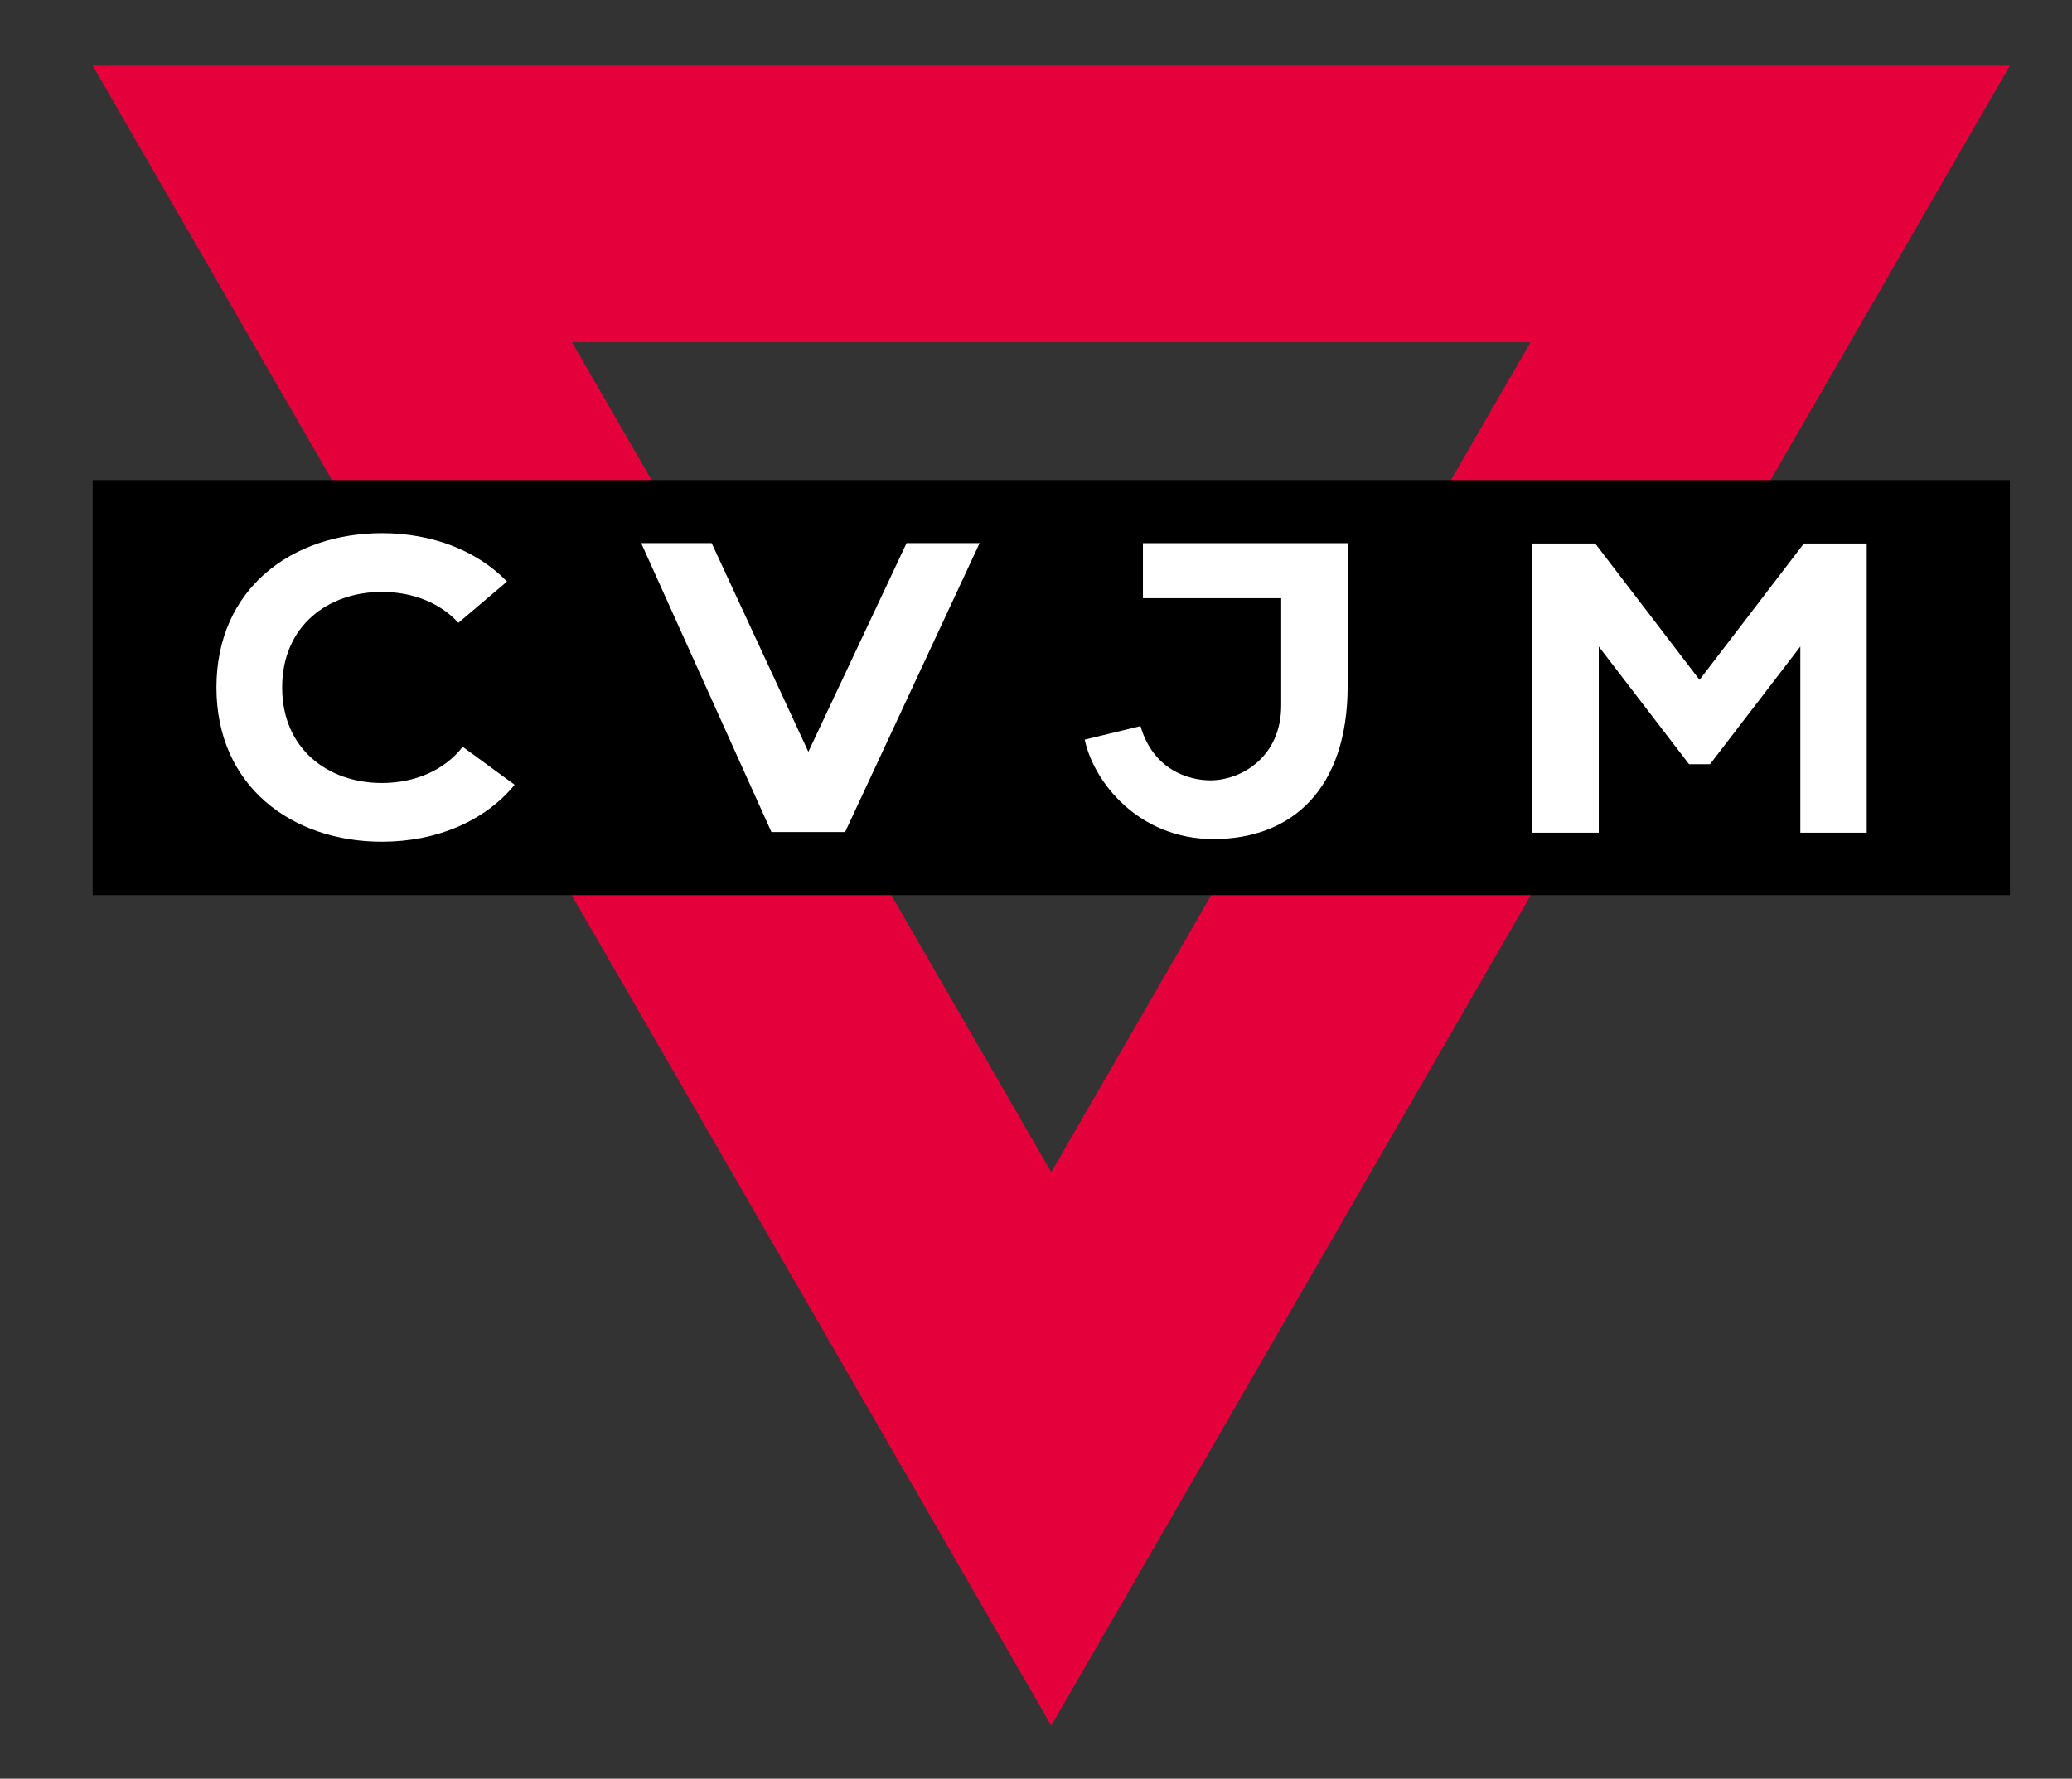 <?xml version="1.0" encoding="utf-8"?>
<!-- Generator: Adobe Illustrator 16.0.3, SVG Export Plug-In . SVG Version: 6.00 Build 0)  -->
<!DOCTYPE svg PUBLIC "-//W3C//DTD SVG 1.1//EN" "http://www.w3.org/Graphics/SVG/1.1/DTD/svg11.dtd">
<svg version="1.1" id="Ebene_1" xmlns="http://www.w3.org/2000/svg" xmlns:xlink="http://www.w3.org/1999/xlink" x="0px" y="0px"
	 width="573.058px" height="492.049px" viewBox="0 0 573.058 492.049" enable-background="new 0 0 573.058 492.049"
	 xml:space="preserve">
<rect x="0" y="0" width="573.058" height="492.049" fill="#333333" stroke="none"/>
<g>
	<path fill="#E4003A" d="M555.882,18.148l-265.13,459.211L25.632,18.148H555.882L555.882,18.148z M158.212,94.695l132.539,229.576
		L423.296,94.695H158.212L158.212,94.695z"/>
	<polygon points="555.882,247.631 555.882,132.805 25.632,132.805 25.632,247.631 555.882,247.631 	"/>
	<polygon fill="#FFFFFF" points="223.568,207.975 250.726,150.254 270.929,150.254 233.728,230.176 213.355,230.176 
		177.337,150.254 196.832,150.254 223.568,207.975 	"/>
	<path fill="#FFFFFF" d="M372.729,150.26h-56.625v15.217h38.244v29.66c0,14.25-10.998,20.73-19.611,20.73
		c-5.953,0-15.785-2.865-19.306-15l-15.428,3.738c2.496,11.789,14.93,27.504,35.601,27.504c21.621,0,37.125-13.729,37.125-42.422
		V150.26L372.729,150.26z"/>
	<polygon fill="#FFFFFF" points="516.284,230.352 516.284,150.359 498.905,150.359 470.048,188.07 441.19,150.359 423.812,150.359 
		423.812,230.352 442.175,230.352 442.175,178.859 467.147,211.402 472.948,211.402 497.921,178.859 497.921,230.352 
		516.284,230.352 	"/>
	<path fill="#FFFFFF" d="M140.23,160.871c-8.455-8.719-20.918-13.371-34.594-13.377c-24.855,0.012-45.773,15.299-45.773,42.68
		s20.93,42.674,45.773,42.674c14.854,0,28.283-5.502,36.703-15.75l-14.361-10.512c-5.063,6.521-13.254,10.02-22.342,10.02
		c-14.977,0-27.598-9.469-27.598-26.432s12.604-26.432,27.598-26.438c0,0-0.012,0-0.018,0c0.018,0,0.018,0,0.035,0h-0.018
		c8.391,0.006,16.031,2.971,21.146,8.561L140.23,160.871L140.23,160.871z M105.636,147.494c0,0,0.018,0,0.023,0
		c-0.012,0-0.035,0-0.047,0C105.619,147.494,105.625,147.494,105.636,147.494L105.636,147.494z"/>
</g>
</svg>

